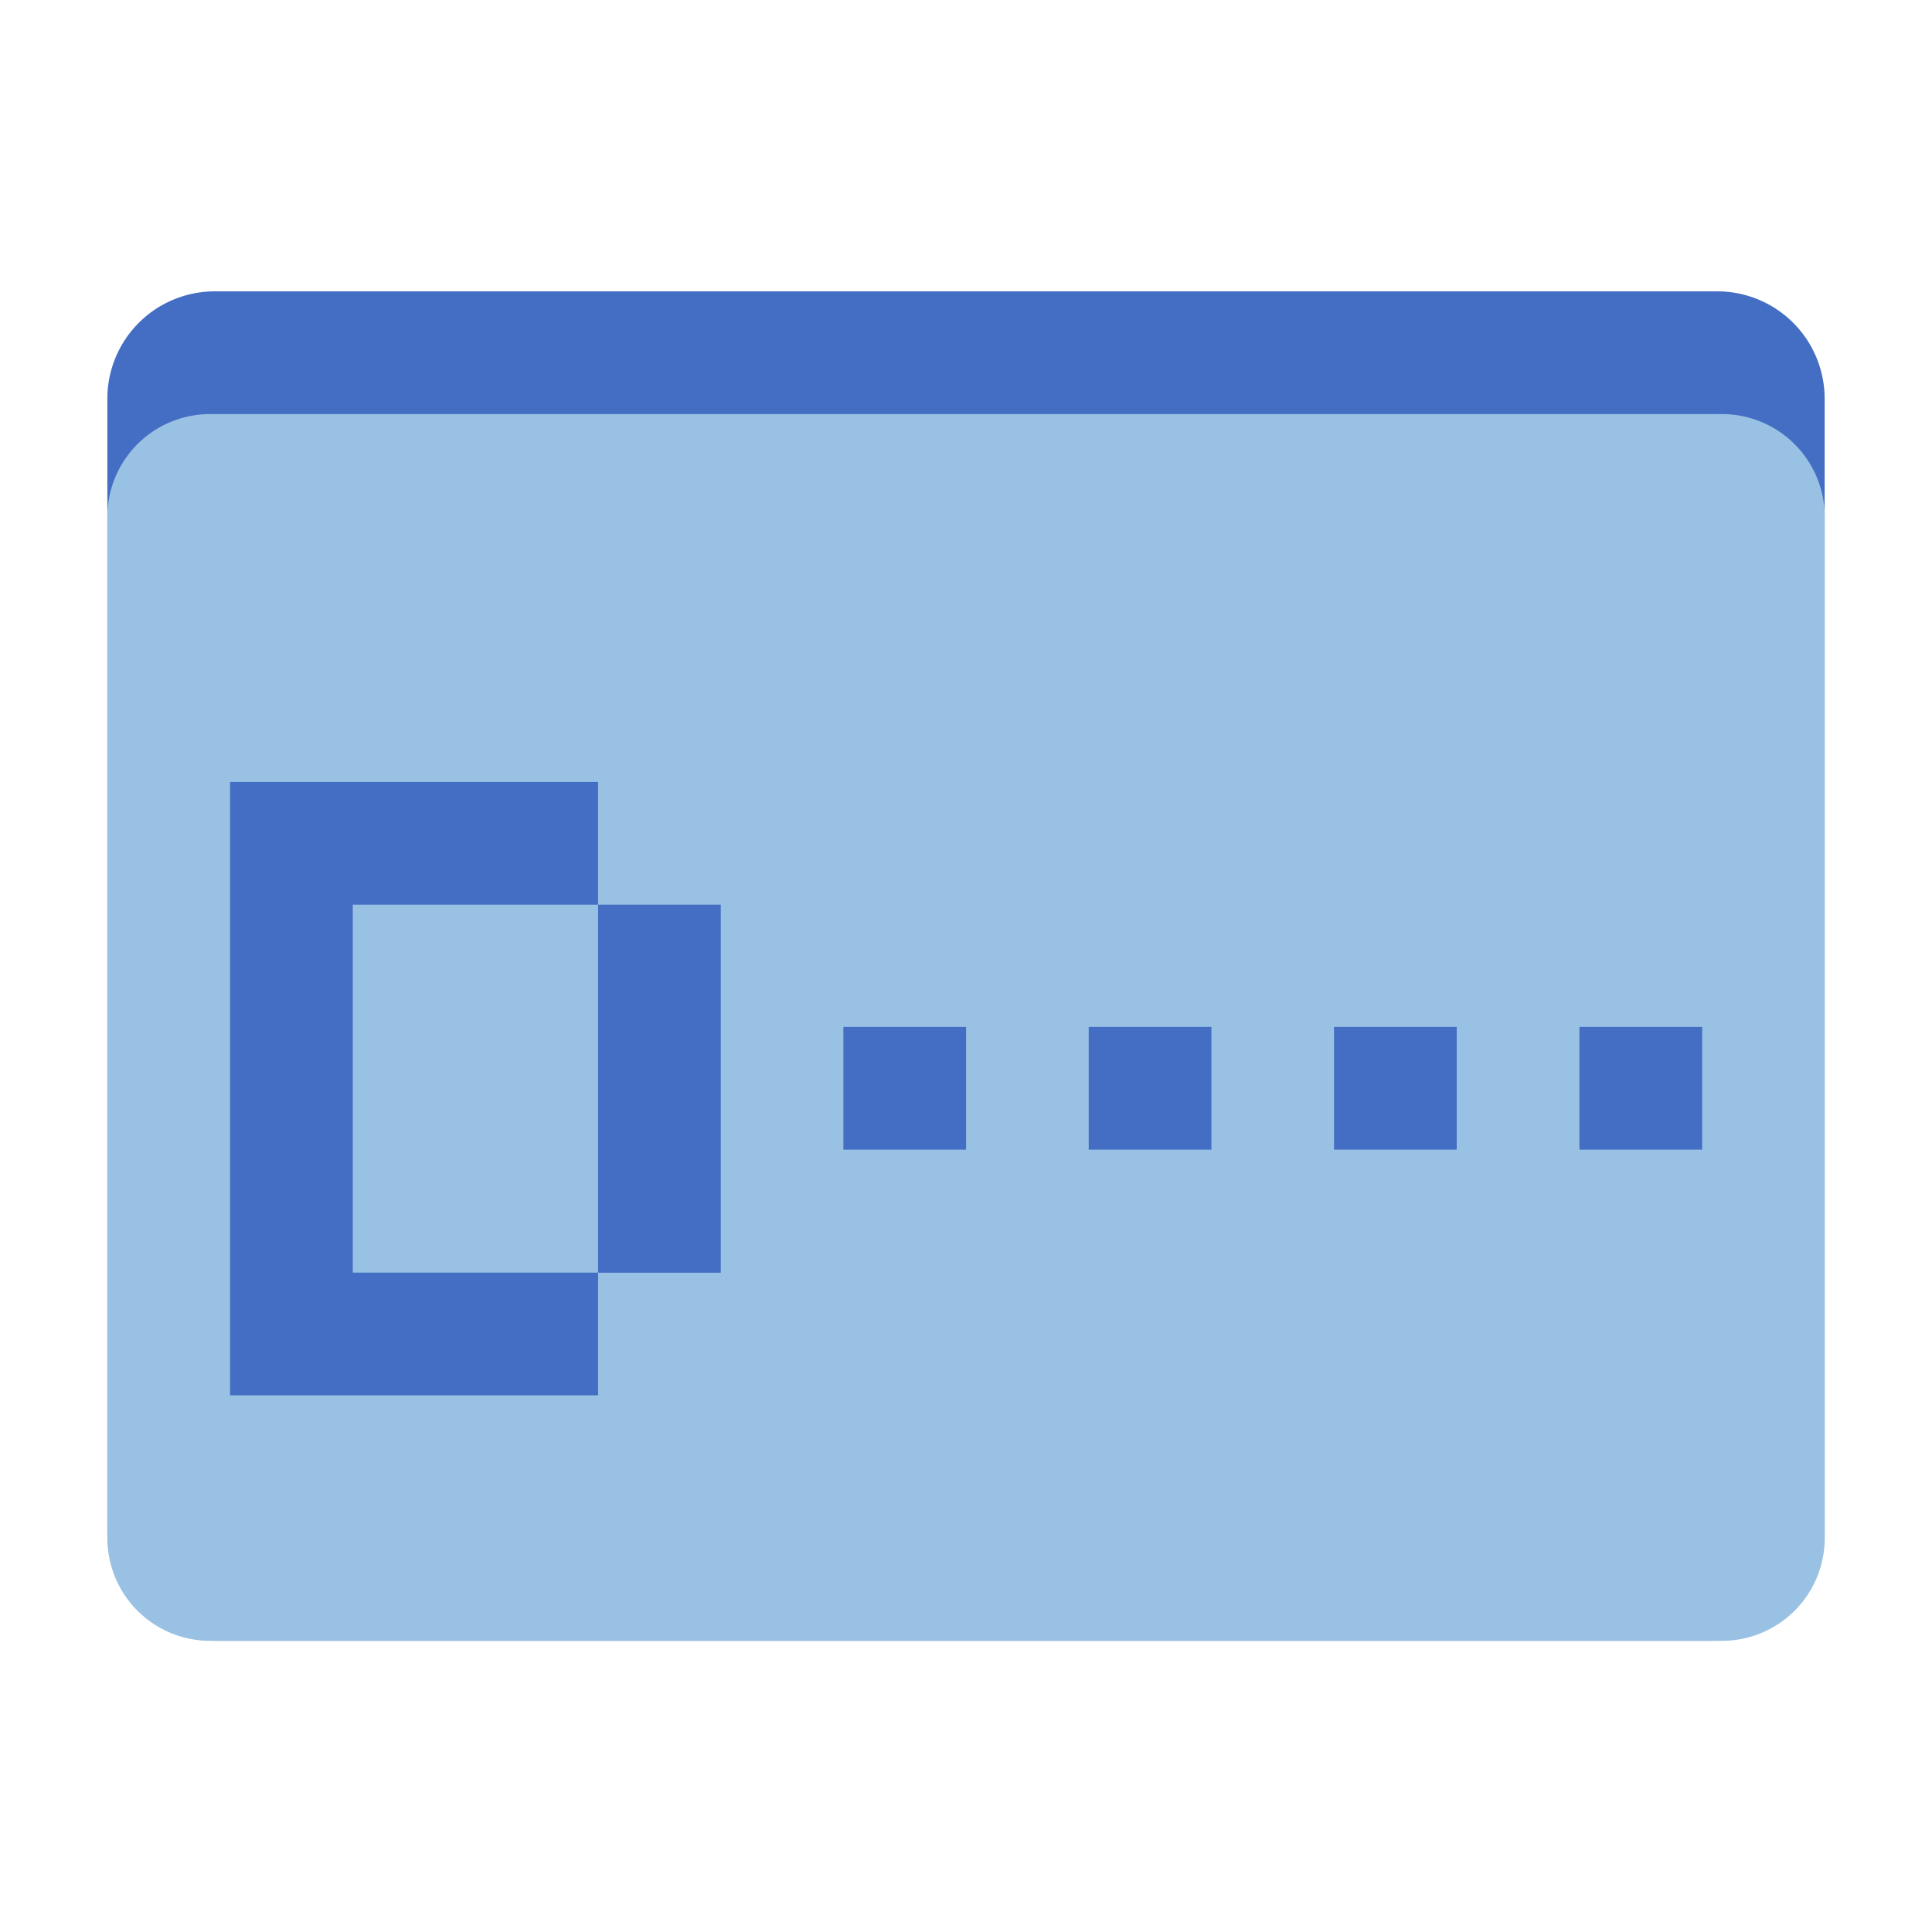<svg xmlns="http://www.w3.org/2000/svg" viewBox="0 0 20.012 20.012"><defs><style>.a{fill:none;}.b{fill:#436EC3;}.c{fill:#99C1E3;}</style></defs><g transform="translate(-378.816 -244.988)"><g transform="translate(378.816 244.988)"><rect class="a" width="20.012" height="20.012"/><g transform="translate(1.112 3.018)"><path class="b" d="M26.112,67.86H41.676a1.112,1.112,0,0,1,1.112,1.112V80.725a1.112,1.112,0,0,1-1.112,1.112H26.112A1.112,1.112,0,0,1,25,80.725V68.972A1.112,1.112,0,0,1,26.112,67.86Z" transform="translate(-25 -67.86)"/><path class="c" d="M26.065,96.43H41.724a1.065,1.065,0,0,1,1.065,1.065v10.577a1.065,1.065,0,0,1-1.065,1.065H26.065A1.065,1.065,0,0,1,25,108.072V97.494A1.064,1.064,0,0,1,26.065,96.43Z" transform="translate(-25 -95.159)"/><g transform="translate(1.271 5.082)"><path class="b" d="M139.29,210.72v3.812h1.271V210.72Z" transform="translate(-135.478 -209.449)"/><path class="b" d="M54.841,187.223v-3.812h2.541V182.14H53.57v6.353h3.812v-1.271H54.841Z" transform="translate(-53.57 -182.14)"/><rect class="b" width="1.271" height="1.271" transform="translate(6.353 2.537)"/><rect class="b" width="1.271" height="1.271" transform="translate(8.894 2.537)"/><rect class="b" width="1.271" height="1.271" transform="translate(11.435 2.537)"/><rect class="b" width="1.271" height="1.271" transform="translate(13.977 2.537)"/></g></g></g></g></svg>